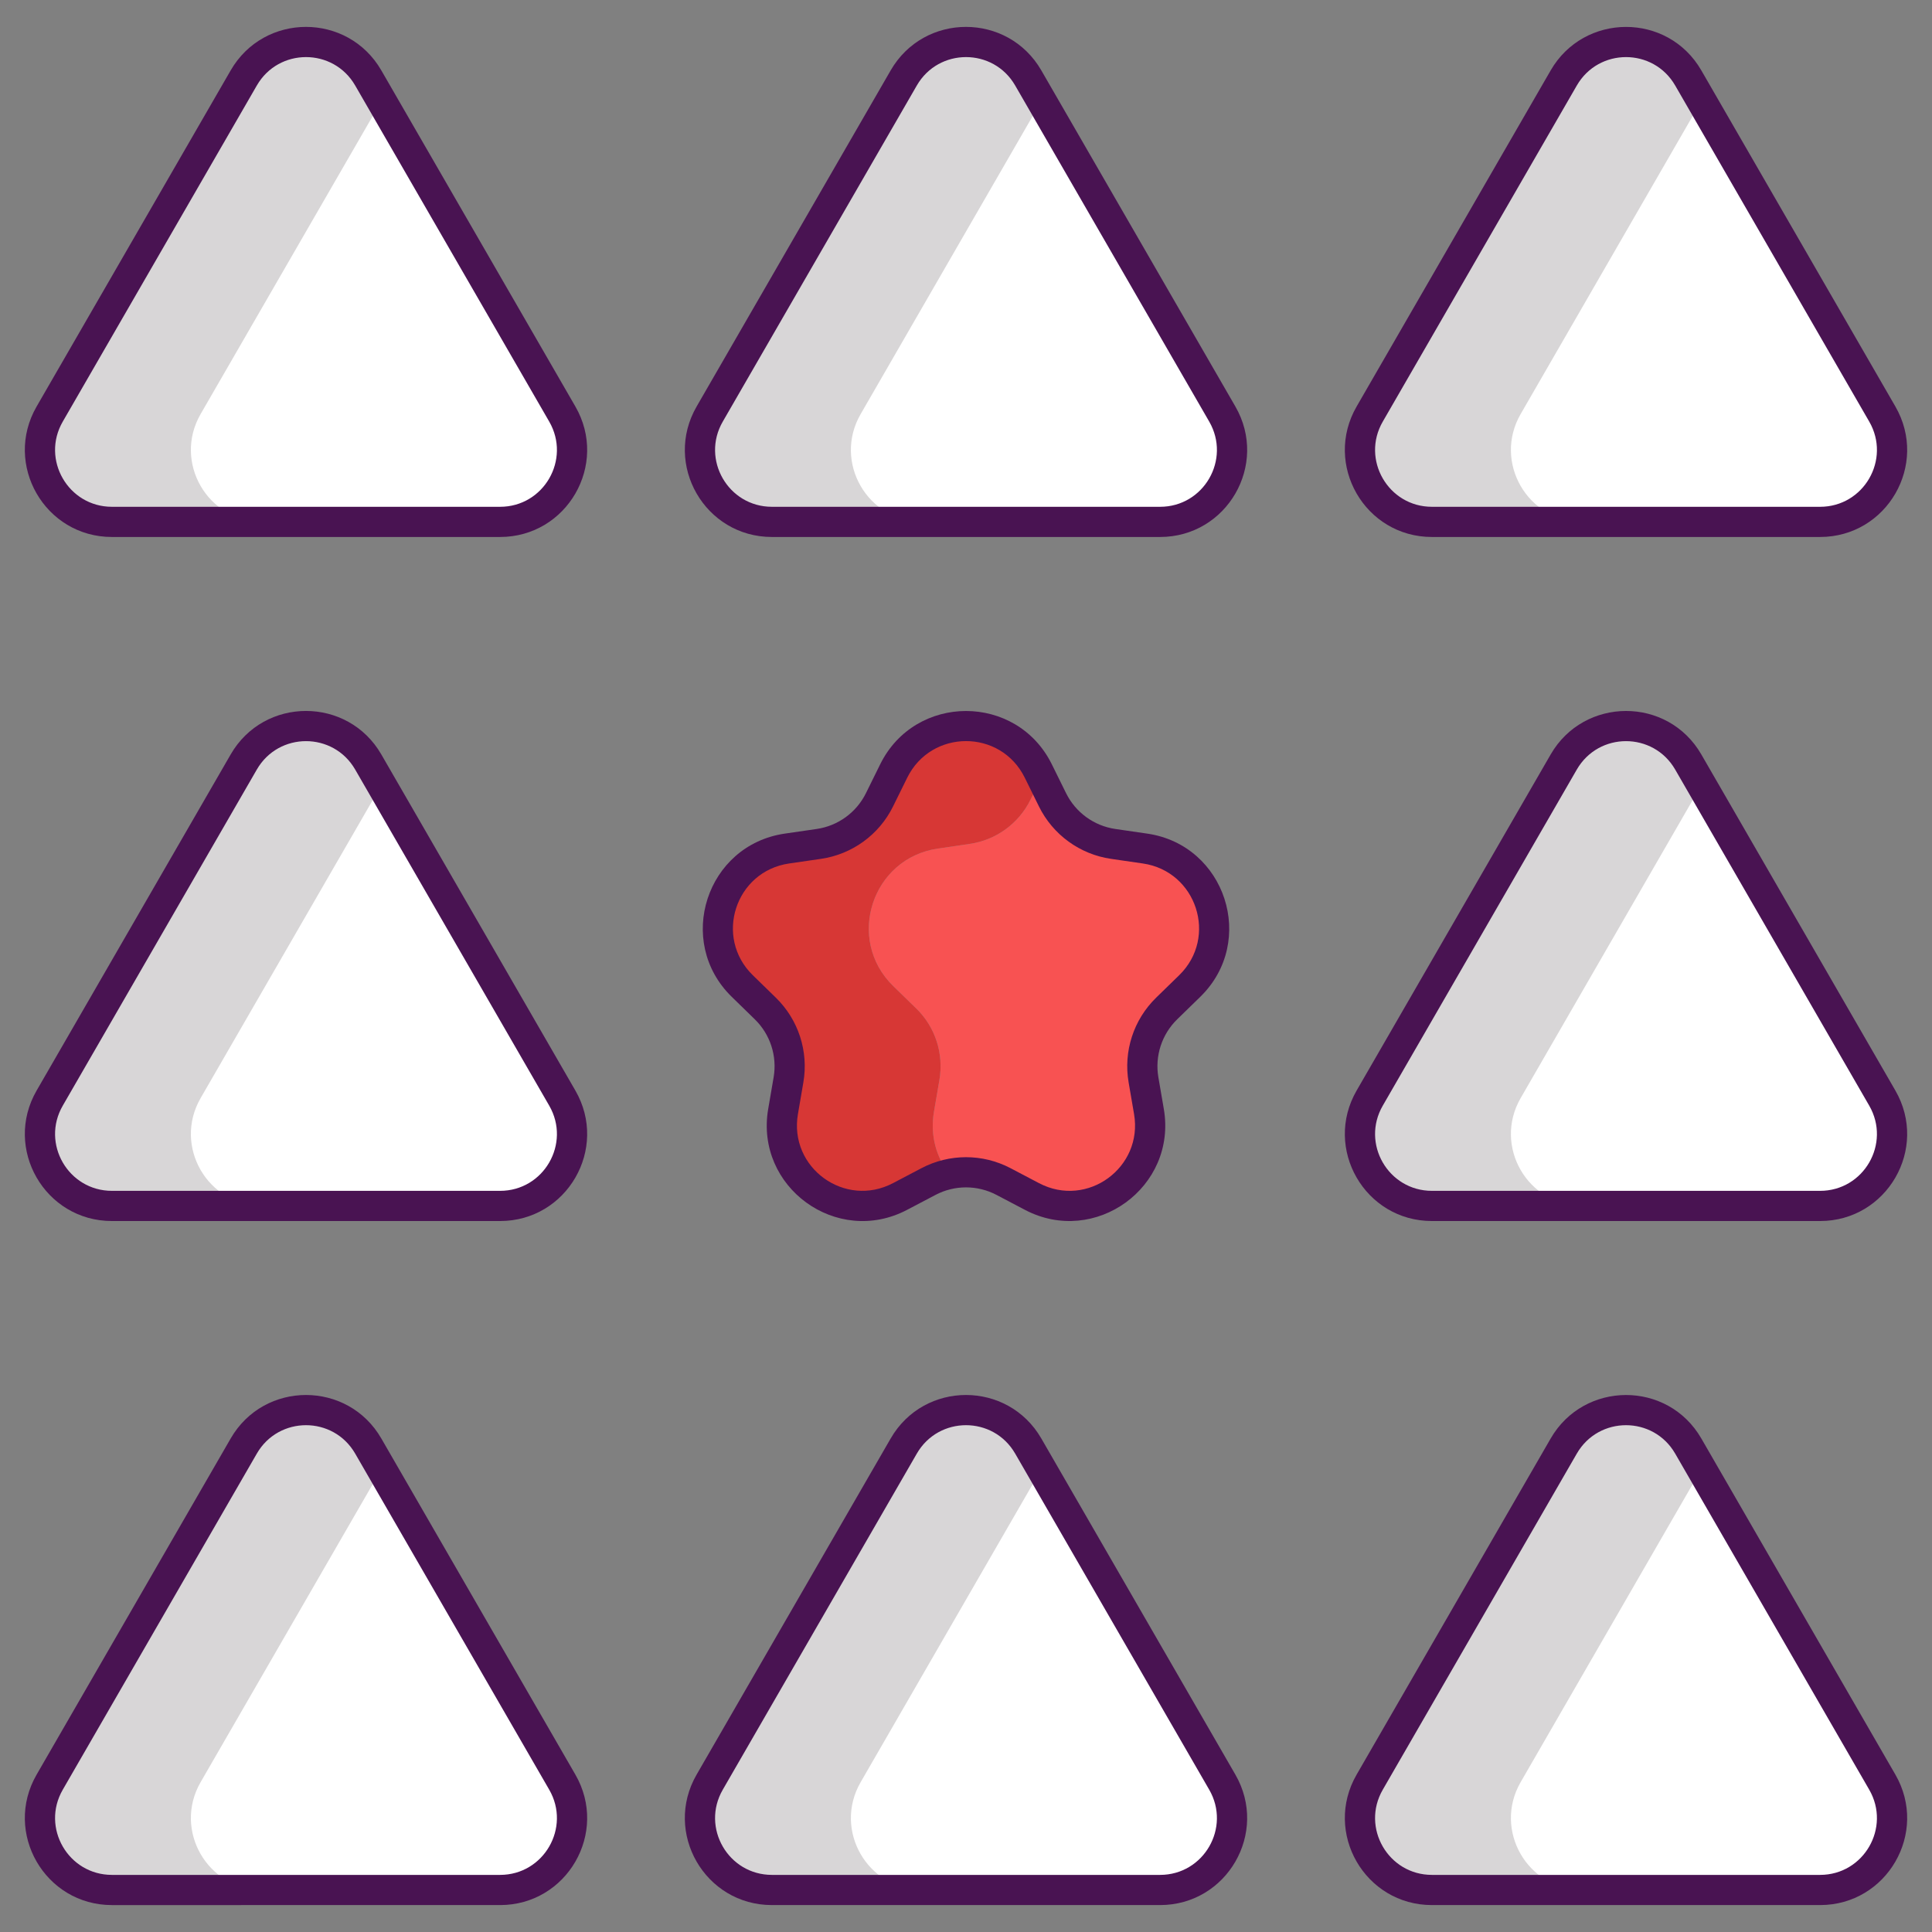 <?xml version="1.0" encoding="utf-8"?>
<!-- Generator: Adobe Illustrator 18.0.0, SVG Export Plug-In . SVG Version: 6.00 Build 0)  -->
<!DOCTYPE svg PUBLIC "-//W3C//DTD SVG 1.1//EN" "http://www.w3.org/Graphics/SVG/1.1/DTD/svg11.dtd">
<svg version="1.1" id="Layer_1" xmlns="http://www.w3.org/2000/svg" xmlns:xlink="http://www.w3.org/1999/xlink" x="0px" y="0px"
	 viewBox="0 0 256 256" style="enable-background:new 0 0 256 256;" xml:space="preserve">
<rect x="0" y="0" width="256" height="256" fill="#808080" stroke="none"/>
<style type="text/css">
	.st0{fill:#1C868E;}
	.st1{fill:#40C4DF;}
	.st2{fill:#F85252;}
	.st3{fill:#491352;}
	.st4{fill:#7BEFE4;}
	.st5{fill:none;stroke:#491352;stroke-width:4;stroke-linecap:round;stroke-linejoin:round;stroke-miterlimit:10;}
	.st6{fill:#FFFFFF;}
	.st7{fill:#56C1B3;}
	.st8{fill:#D73735;}
	.st9{fill:#D8D6D7;}
	.st10{fill:#EDAF85;}
	.st11{fill:#F7C09A;}
	.st12{fill:none;stroke:#491352;stroke-width:4;stroke-miterlimit:10;}
</style>
<g id="XMLID_2875_">
	<path id="XMLID_1870_" class="st9" d="M66.26,250.43H14.83c-7.33,0-11.91-7.93-8.25-14.28l25.72-44.54c3.66-6.35,12.83-6.35,16.5,0
		l1.75,3.03l23.96,41.51C78.17,242.5,73.59,250.43,66.26,250.43z"/>
	<path id="XMLID_1871_" class="st9" d="M153.71,250.43h-51.42c-7.34,0-11.92-7.93-8.25-14.28l25.71-44.54
		c3.67-6.35,12.83-6.35,16.5,0l1.75,3.03l23.96,41.51C165.63,242.5,161.05,250.43,153.71,250.43z"/>
	<path id="XMLID_1872_" class="st9" d="M241.17,250.43h-51.43c-7.33,0-11.91-7.93-8.25-14.28l25.71-44.54
		c3.67-6.35,12.84-6.35,16.5,0l1.75,3.03l23.97,41.51C253.08,242.5,248.5,250.43,241.17,250.43z"/>
	<path id="XMLID_1928_" class="st9" d="M66.26,69.15H14.83c-7.33,0-11.91-7.93-8.25-14.28L32.3,10.33c3.66-6.35,12.83-6.35,16.5,0
		l1.75,3.03l23.96,41.51C78.17,61.22,73.59,69.15,66.26,69.15z"/>
	<path id="XMLID_1927_" class="st9" d="M153.71,69.15h-51.42c-7.34,0-11.92-7.93-8.25-14.28l25.71-44.54
		c3.67-6.35,12.83-6.35,16.5,0l1.75,3.03l23.96,41.51C165.63,61.22,161.05,69.15,153.71,69.15z"/>
	<path id="XMLID_1921_" class="st9" d="M241.17,69.15h-51.43c-7.33,0-11.91-7.93-8.25-14.28l25.71-44.54
		c3.67-6.35,12.84-6.35,16.5,0l1.75,3.03l23.97,41.51C253.08,61.22,248.5,69.15,241.17,69.15z"/>
	<path id="XMLID_1935_" class="st9" d="M66.26,159.79H14.83c-7.33,0-11.91-7.93-8.25-14.28l25.72-44.54c3.66-6.35,12.83-6.35,16.5,0
		l1.75,3.03l23.96,41.51C78.17,151.86,73.59,159.79,66.26,159.79z"/>
	<path id="XMLID_1874_" class="st9" d="M241.17,159.79h-51.43c-7.33,0-11.91-7.93-8.25-14.28l25.71-44.54
		c3.67-6.35,12.84-6.35,16.5,0l1.75,3.03l23.97,41.51C253.08,151.86,248.5,159.79,241.17,159.79z"/>
	<path id="XMLID_1792_" class="st6" d="M66.26,250.43H34.83c-7.33,0-11.91-7.93-8.25-14.28l23.97-41.51l23.96,41.51
		C78.17,242.5,73.59,250.43,66.26,250.43z"/>
	<path id="XMLID_1790_" class="st6" d="M153.71,250.43h-31.42c-7.34,0-11.92-7.93-8.25-14.28L138,194.64l23.96,41.51
		C165.63,242.5,161.05,250.43,153.71,250.43z"/>
	<path id="XMLID_1667_" class="st6" d="M241.17,250.43h-31.43c-7.33,0-11.91-7.93-8.25-14.28l23.96-41.51l23.97,41.51
		C253.08,242.5,248.5,250.43,241.17,250.43z"/>
	<path id="XMLID_1598_" class="st6" d="M66.26,69.15H34.83c-7.33,0-11.91-7.93-8.25-14.28l23.97-41.51l23.96,41.51
		C78.17,61.22,73.59,69.15,66.26,69.15z"/>
	<path id="XMLID_1662_" class="st6" d="M153.71,69.15h-31.42c-7.34,0-11.92-7.93-8.25-14.28L138,13.36l23.96,41.51
		C165.63,61.22,161.05,69.15,153.71,69.15z"/>
	<path id="XMLID_1664_" class="st6" d="M241.17,69.15h-31.43c-7.33,0-11.91-7.93-8.25-14.28l23.96-41.51l23.97,41.51
		C253.08,61.22,248.5,69.15,241.17,69.15z"/>
	<path id="XMLID_1578_" class="st6" d="M66.26,159.79H34.83c-7.33,0-11.91-7.93-8.25-14.28L50.55,104l23.96,41.51
		C78.17,151.86,73.59,159.79,66.26,159.79z"/>
	<path id="XMLID_1665_" class="st6" d="M241.17,159.79h-31.43c-7.33,0-11.91-7.93-8.25-14.28L225.45,104l23.97,41.51
		C253.08,151.86,248.5,159.79,241.17,159.79z"/>
	<path id="XMLID_1854_" class="st8" d="M138,103.01l-1.46,2.97c-1.56,3.15-4.57,5.34-8.05,5.84l-4.21,0.62
		c-8.76,1.27-12.26,12.04-5.92,18.22l3.05,2.97c2.52,2.45,3.66,5.99,3.07,9.45l-0.72,4.2c-0.55,3.18,0.32,6.09,2.03,8.29
		c-0.95,0.19-1.88,0.53-2.76,0.99l-3.77,1.98c-7.84,4.12-17-2.53-15.5-11.26l0.72-4.2c0.59-3.46-0.55-7-3.07-9.45l-3.05-2.97
		c-6.34-6.18-2.84-16.95,5.92-18.22l4.21-0.62c3.48-0.5,6.49-2.69,8.05-5.84l1.88-3.82c3.92-7.94,15.24-7.94,19.16,0L138,103.01z"/>
	<path id="XMLID_1939_" class="st2" d="M157.64,130.66l-3.05,2.97c-2.52,2.45-3.66,5.99-3.07,9.45l0.72,4.2
		c0.55,3.18-0.32,6.09-2.03,8.29c-2.72,3.53-7.58,5.28-12.21,3.54c-0.42-0.16-0.84-0.35-1.26-0.57l-3.77-1.98
		c-2.23-1.18-4.77-1.51-7.18-0.99c-1.71-2.2-2.58-5.11-2.03-8.29l0.72-4.2c0.59-3.46-0.55-7-3.07-9.45l-3.05-2.97
		c-6.34-6.18-2.84-16.95,5.92-18.22l4.21-0.62c3.48-0.5,6.49-2.69,8.05-5.84l1.46-2.97l1.46,2.97c1.56,3.15,4.57,5.34,8.05,5.84
		l4.21,0.62C160.48,113.71,163.98,124.48,157.64,130.66z"/>
	<g id="XMLID_2833_">
		<path id="XMLID_2834_" class="st3" d="M50.528,190.608c-4.436-7.682-15.523-7.689-19.963,0L4.852,235.146
			c-4.434,7.681,1.101,17.287,9.981,17.287H66.26c8.869,0,14.421-9.596,9.981-17.287L50.528,190.608z M66.26,248.433H14.833
			c-5.789,0-9.416-6.265-6.517-11.287l25.714-44.537c2.895-5.016,10.134-5.021,13.033,0l25.713,44.537
			C75.672,242.161,72.058,248.433,66.26,248.433z"/>
		<path id="XMLID_2897_" class="st3" d="M137.981,190.608c-4.436-7.681-15.521-7.69-19.963,0l-25.713,44.537
			c-4.434,7.681,1.1,17.287,9.98,17.287h51.428c8.869,0,14.42-9.596,9.98-17.287L137.981,190.608z M153.714,248.433h-51.428
			c-5.79,0-9.415-6.265-6.516-11.287l25.713-44.537c2.895-5.017,10.136-5.021,13.033,0l25.713,44.537
			C163.124,242.16,159.513,248.433,153.714,248.433z"/>
		<path id="XMLID_2901_" class="st3" d="M225.435,190.608c-4.453-7.711-15.543-7.652-19.963,0l-25.713,44.537
			c-4.434,7.682,1.101,17.287,9.981,17.287h51.427c8.868,0,14.421-9.596,9.981-17.287L225.435,190.608z M241.167,248.433H189.74
			c-5.791,0-9.416-6.265-6.517-11.287l25.712-44.537c2.898-5.015,10.136-5.021,13.034,0l25.714,44.537
			C250.578,242.16,246.966,248.433,241.167,248.433z"/>
		<path id="XMLID_2905_" class="st3" d="M50.528,9.329c-4.436-7.682-15.523-7.689-19.963,0L4.852,53.866
			c-4.434,7.681,1.102,17.287,9.981,17.287H66.26c8.868,0,14.422-9.595,9.981-17.287L50.528,9.329z M66.26,67.153H14.833
			c-5.789,0-9.417-6.266-6.517-11.287L34.03,11.329c2.895-5.016,10.134-5.021,13.033,0l25.713,44.537
			C75.672,60.88,72.059,67.153,66.26,67.153z"/>
		<path id="XMLID_2908_" class="st3" d="M137.981,9.329c-4.436-7.681-15.521-7.691-19.963,0L92.306,53.866
			c-4.434,7.681,1.1,17.287,9.98,17.287h51.428c8.869,0,14.42-9.596,9.98-17.287L137.981,9.329z M153.714,67.153h-51.428
			c-5.791,0-9.415-6.267-6.516-11.287l25.713-44.537c2.895-5.016,10.136-5.021,13.033,0l25.713,44.537
			C163.125,60.88,159.511,67.153,153.714,67.153z"/>
		<path id="XMLID_2922_" class="st3" d="M189.74,71.153h51.427c8.869,0,14.421-9.597,9.981-17.287L225.435,9.329
			c-4.453-7.711-15.543-7.652-19.963,0l-25.713,44.537C175.325,61.547,180.859,71.153,189.74,71.153z M183.224,55.866l25.712-44.537
			c2.898-5.015,10.136-5.021,13.034,0l25.714,44.537c2.896,5.014-0.719,11.287-6.517,11.287H189.74
			C183.95,67.153,180.324,60.887,183.224,55.866z"/>
		<path id="XMLID_2925_" class="st3" d="M50.528,99.969c-4.436-7.682-15.523-7.689-19.963,0L4.852,144.506
			c-4.434,7.681,1.101,17.287,9.981,17.287H66.26c8.869,0,14.421-9.596,9.981-17.287L50.528,99.969z M66.26,157.793H14.833
			c-5.789,0-9.416-6.265-6.517-11.287l25.714-44.537c2.895-5.016,10.134-5.021,13.033,0l25.713,44.537
			C75.672,151.521,72.058,157.793,66.26,157.793z"/>
		<path id="XMLID_2956_" class="st3" d="M225.435,99.969c-4.453-7.711-15.543-7.652-19.963,0l-25.713,44.537
			c-4.434,7.681,1.101,17.287,9.981,17.287h51.427c8.868,0,14.421-9.596,9.981-17.287L225.435,99.969z M241.167,157.793H189.74
			c-5.791,0-9.416-6.265-6.517-11.287l25.712-44.537c2.898-5.015,10.136-5.021,13.034,0l25.714,44.537
			C250.578,151.52,246.966,157.793,241.167,157.793z"/>
		<path id="XMLID_2959_" class="st3" d="M159.038,132.089c7.524-7.336,3.366-20.122-7.029-21.632l-4.214-0.612
			c-2.829-0.411-5.272-2.187-6.537-4.749l-1.885-3.819h-0.001c-4.65-9.422-18.094-9.421-22.745,0l-1.885,3.819
			c-1.265,2.563-3.708,4.338-6.536,4.749l-4.216,0.612c-10.398,1.511-14.55,14.299-7.027,21.632l3.049,2.973
			c2.048,1.995,2.981,4.868,2.497,7.685l-0.72,4.198c-1.775,10.356,9.1,18.255,18.4,13.369l3.771-1.982
			c2.529-1.33,5.551-1.33,8.08,0l3.771,1.982c9.295,4.882,20.174-3.023,18.4-13.369l-0.721-4.198
			c-0.483-2.816,0.45-5.689,2.497-7.685L159.038,132.089z M153.195,132.196c-2.989,2.915-4.354,7.111-3.647,11.226l0.72,4.198
			c1.216,7.078-6.195,12.521-12.596,9.152l-3.771-1.982c-3.702-1.945-8.115-1.938-11.803,0l-3.771,1.982
			c-6.375,3.353-13.818-2.041-12.596-9.152l0.719-4.198c0.707-4.114-0.657-8.311-3.647-11.226l-3.049-2.973
			c-5.159-5.028-2.33-13.771,4.811-14.808l4.216-0.612c4.131-0.601,7.701-3.194,9.549-6.938l1.884-3.819
			c3.18-6.441,12.371-6.485,15.572,0l1.884,3.819c1.848,3.744,5.418,6.338,9.55,6.938l4.214,0.612
			c7.109,1.031,9.99,9.76,4.813,14.808L153.195,132.196z"/>
	</g>
</g>
</svg>
